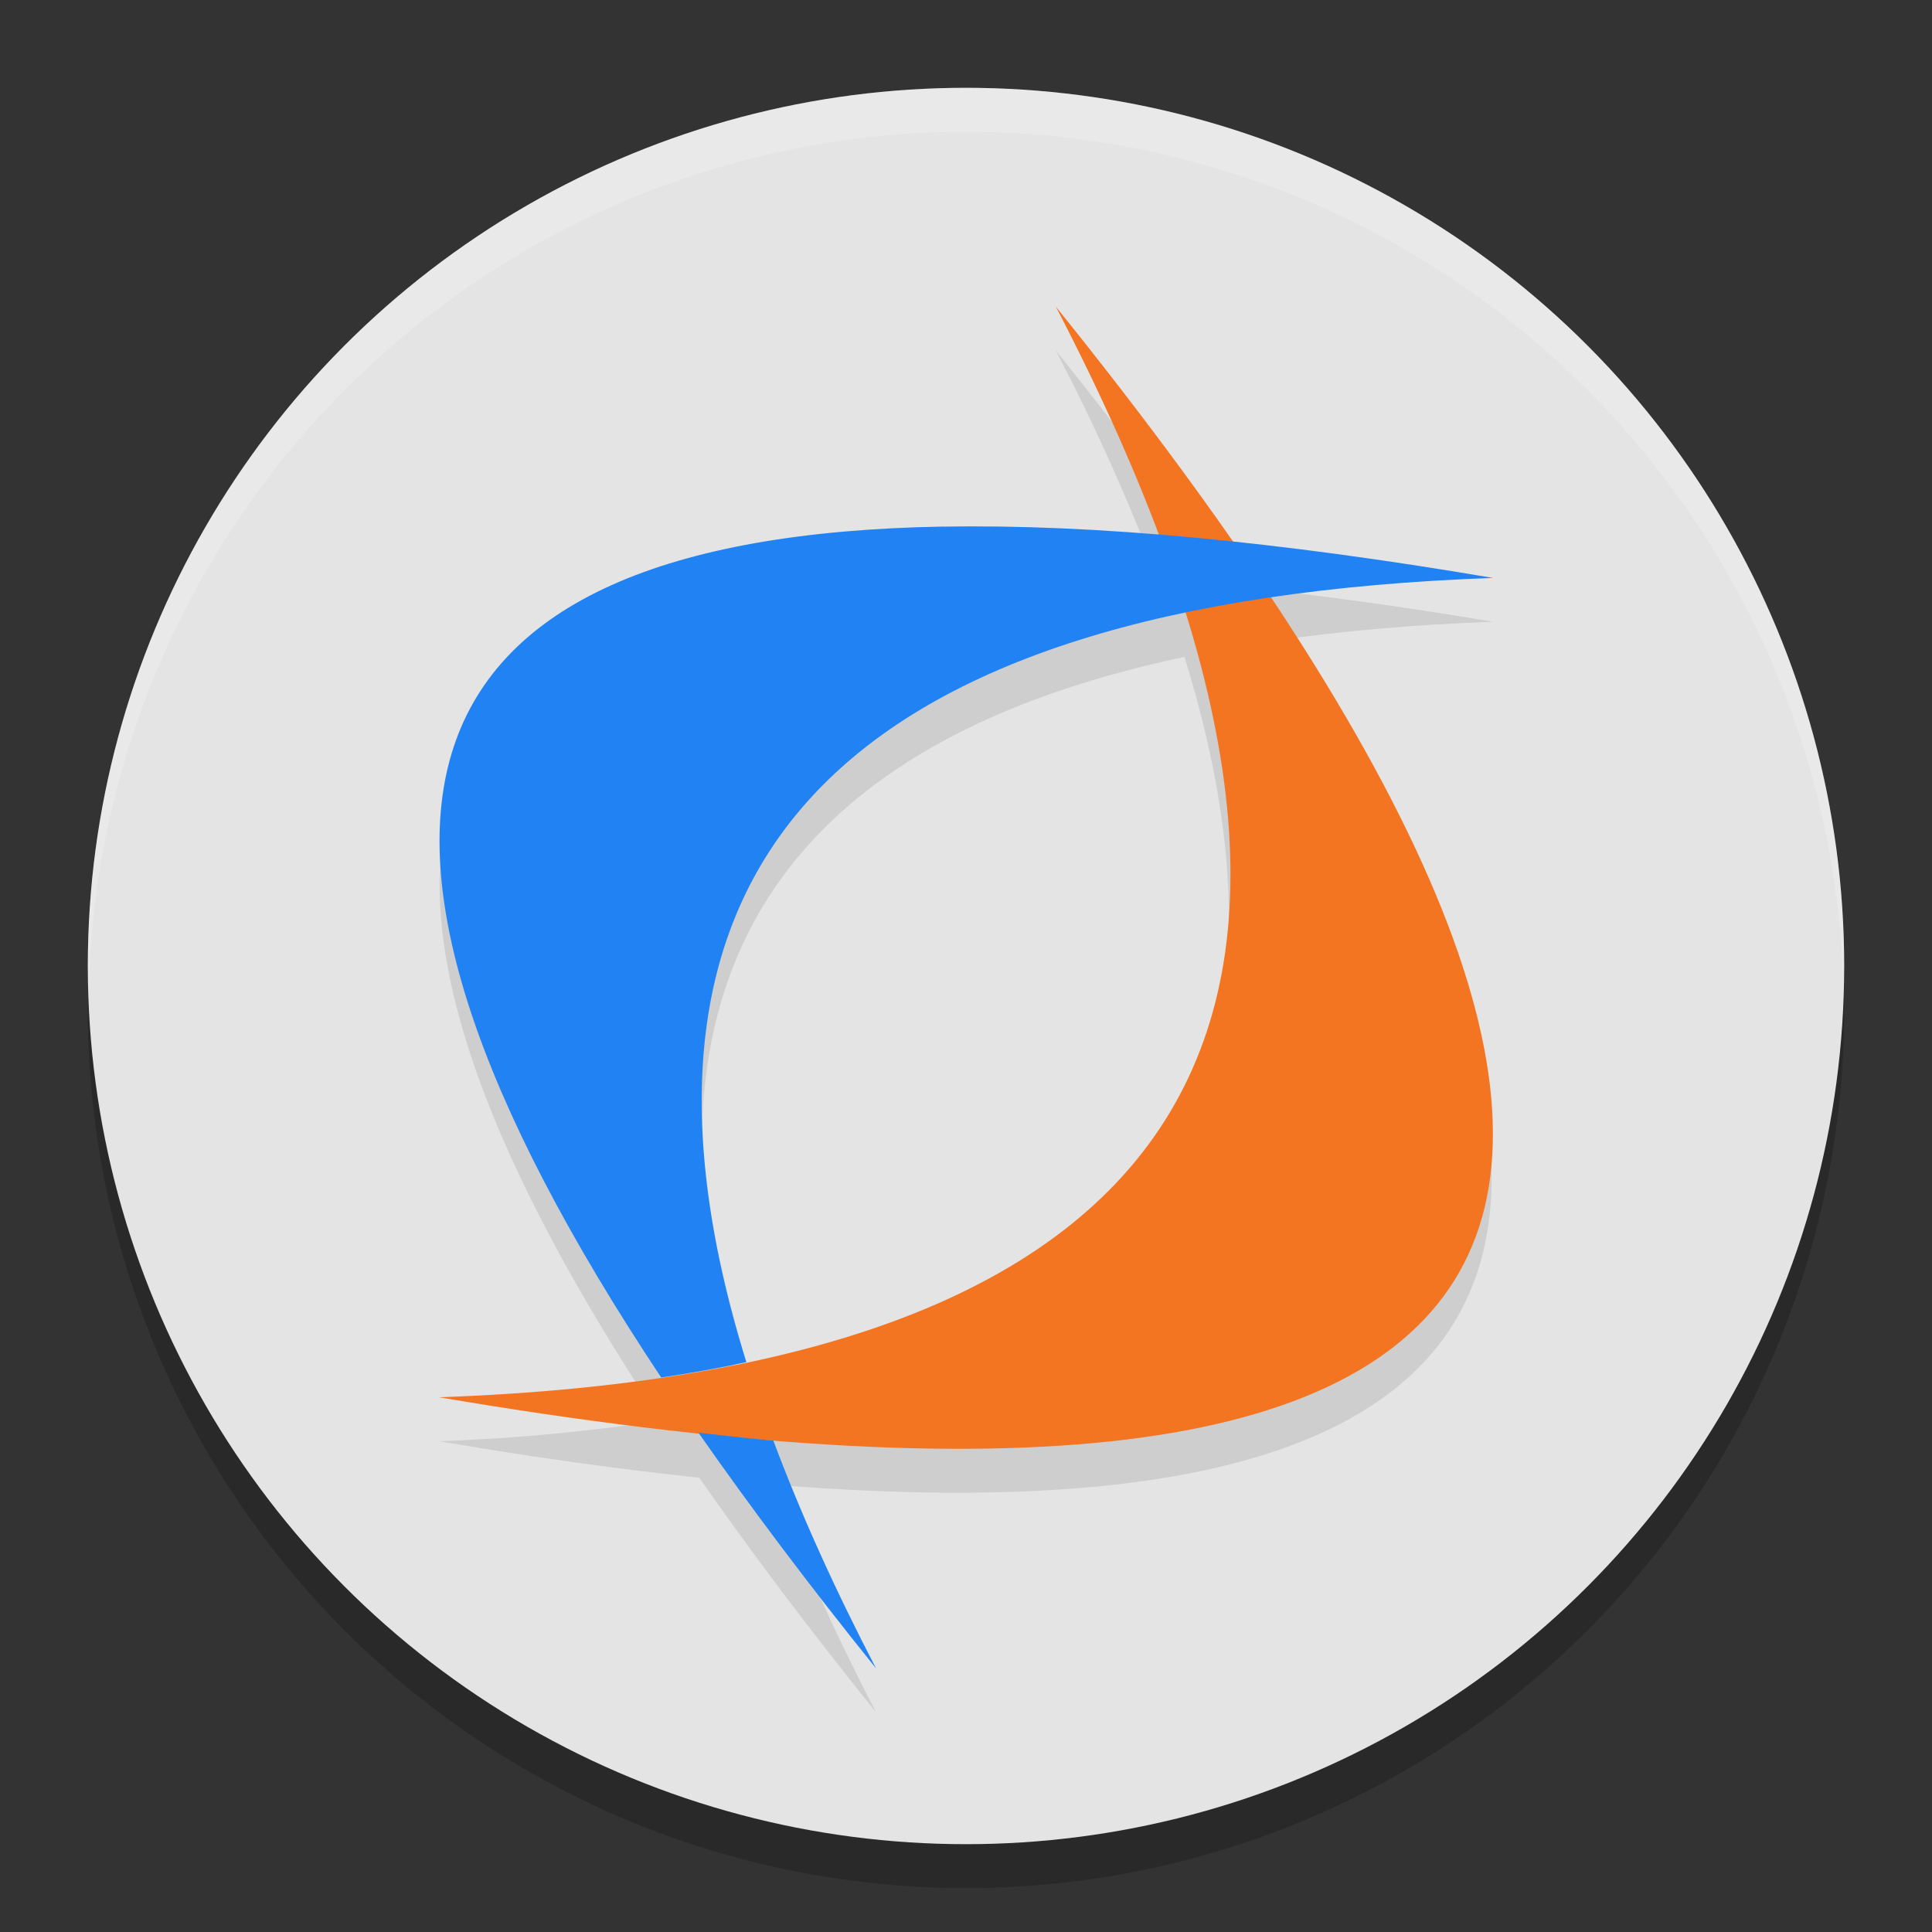 <svg height="22" width="22" xmlns="http://www.w3.org/2000/svg"><rect width="100%" height="100%" fill="#333333" stroke="none"/><circle cx="11" cy="11.5" opacity=".2" r="10"/><circle cx="11" cy="11" fill="#e4e4e4" r="10"/><path d="m12.023 3.992c.48.92.86 1.784 1.166 2.602-.882-.072-1.707-.111-2.447-.098-6.362.11-7.428 3.339-3.217 9.682-.777.115-1.608.201-2.525.234 11.664 1.981 14.806-1.064 9.463-9.109.776-.115 1.621-.19 2.537-.223-1.067-.181-2.048-.311-2.973-.408-.589-.847-1.237-1.728-2.004-2.68zm1.465 3.488c1.448 4.675-.216 7.516-4.992 8.524-1.449-4.675.219-7.515 4.992-8.524zm-5.162 8.562c-.204.04-.412.077-.627.111.215-.034.424-.07.627-.111zm-.373.771c.588.844 1.26 1.738 2.023 2.686-.477-.917-.864-1.781-1.17-2.596-.271-.022-.569-.06-.854-.09z" opacity=".1"/><path d="m12.023 3.492c8.47 10.513 6.129 14.652-7.023 12.419 8.83-.315 11.171-4.455 7.023-12.419" fill="#f37421"/><path d="m10.742 5.996c-6.364.11-7.431 3.342-3.213 9.69.338-.05.662-.108.97-.175-1.766-5.688 1.067-8.665 8.502-8.93-2.466-.419-4.552-.614-6.258-.584zm-2.788 10.319c.588.843 1.26 1.737 2.022 2.684-.477-.916-.865-1.78-1.17-2.595-.271-.022-.568-.059-.853-.089z" fill="#2183f3"/><path d="m11 1a10 10 0 0 0 -10 10 10 10 0 0 0  .01.293 10 10 0 0 1 9.99-9.793 10 10 0 0 1 9.99 9.707 10 10 0 0 0  .01-.207 10 10 0 0 0 -10-10z" fill="#fff" opacity=".2"/></svg>